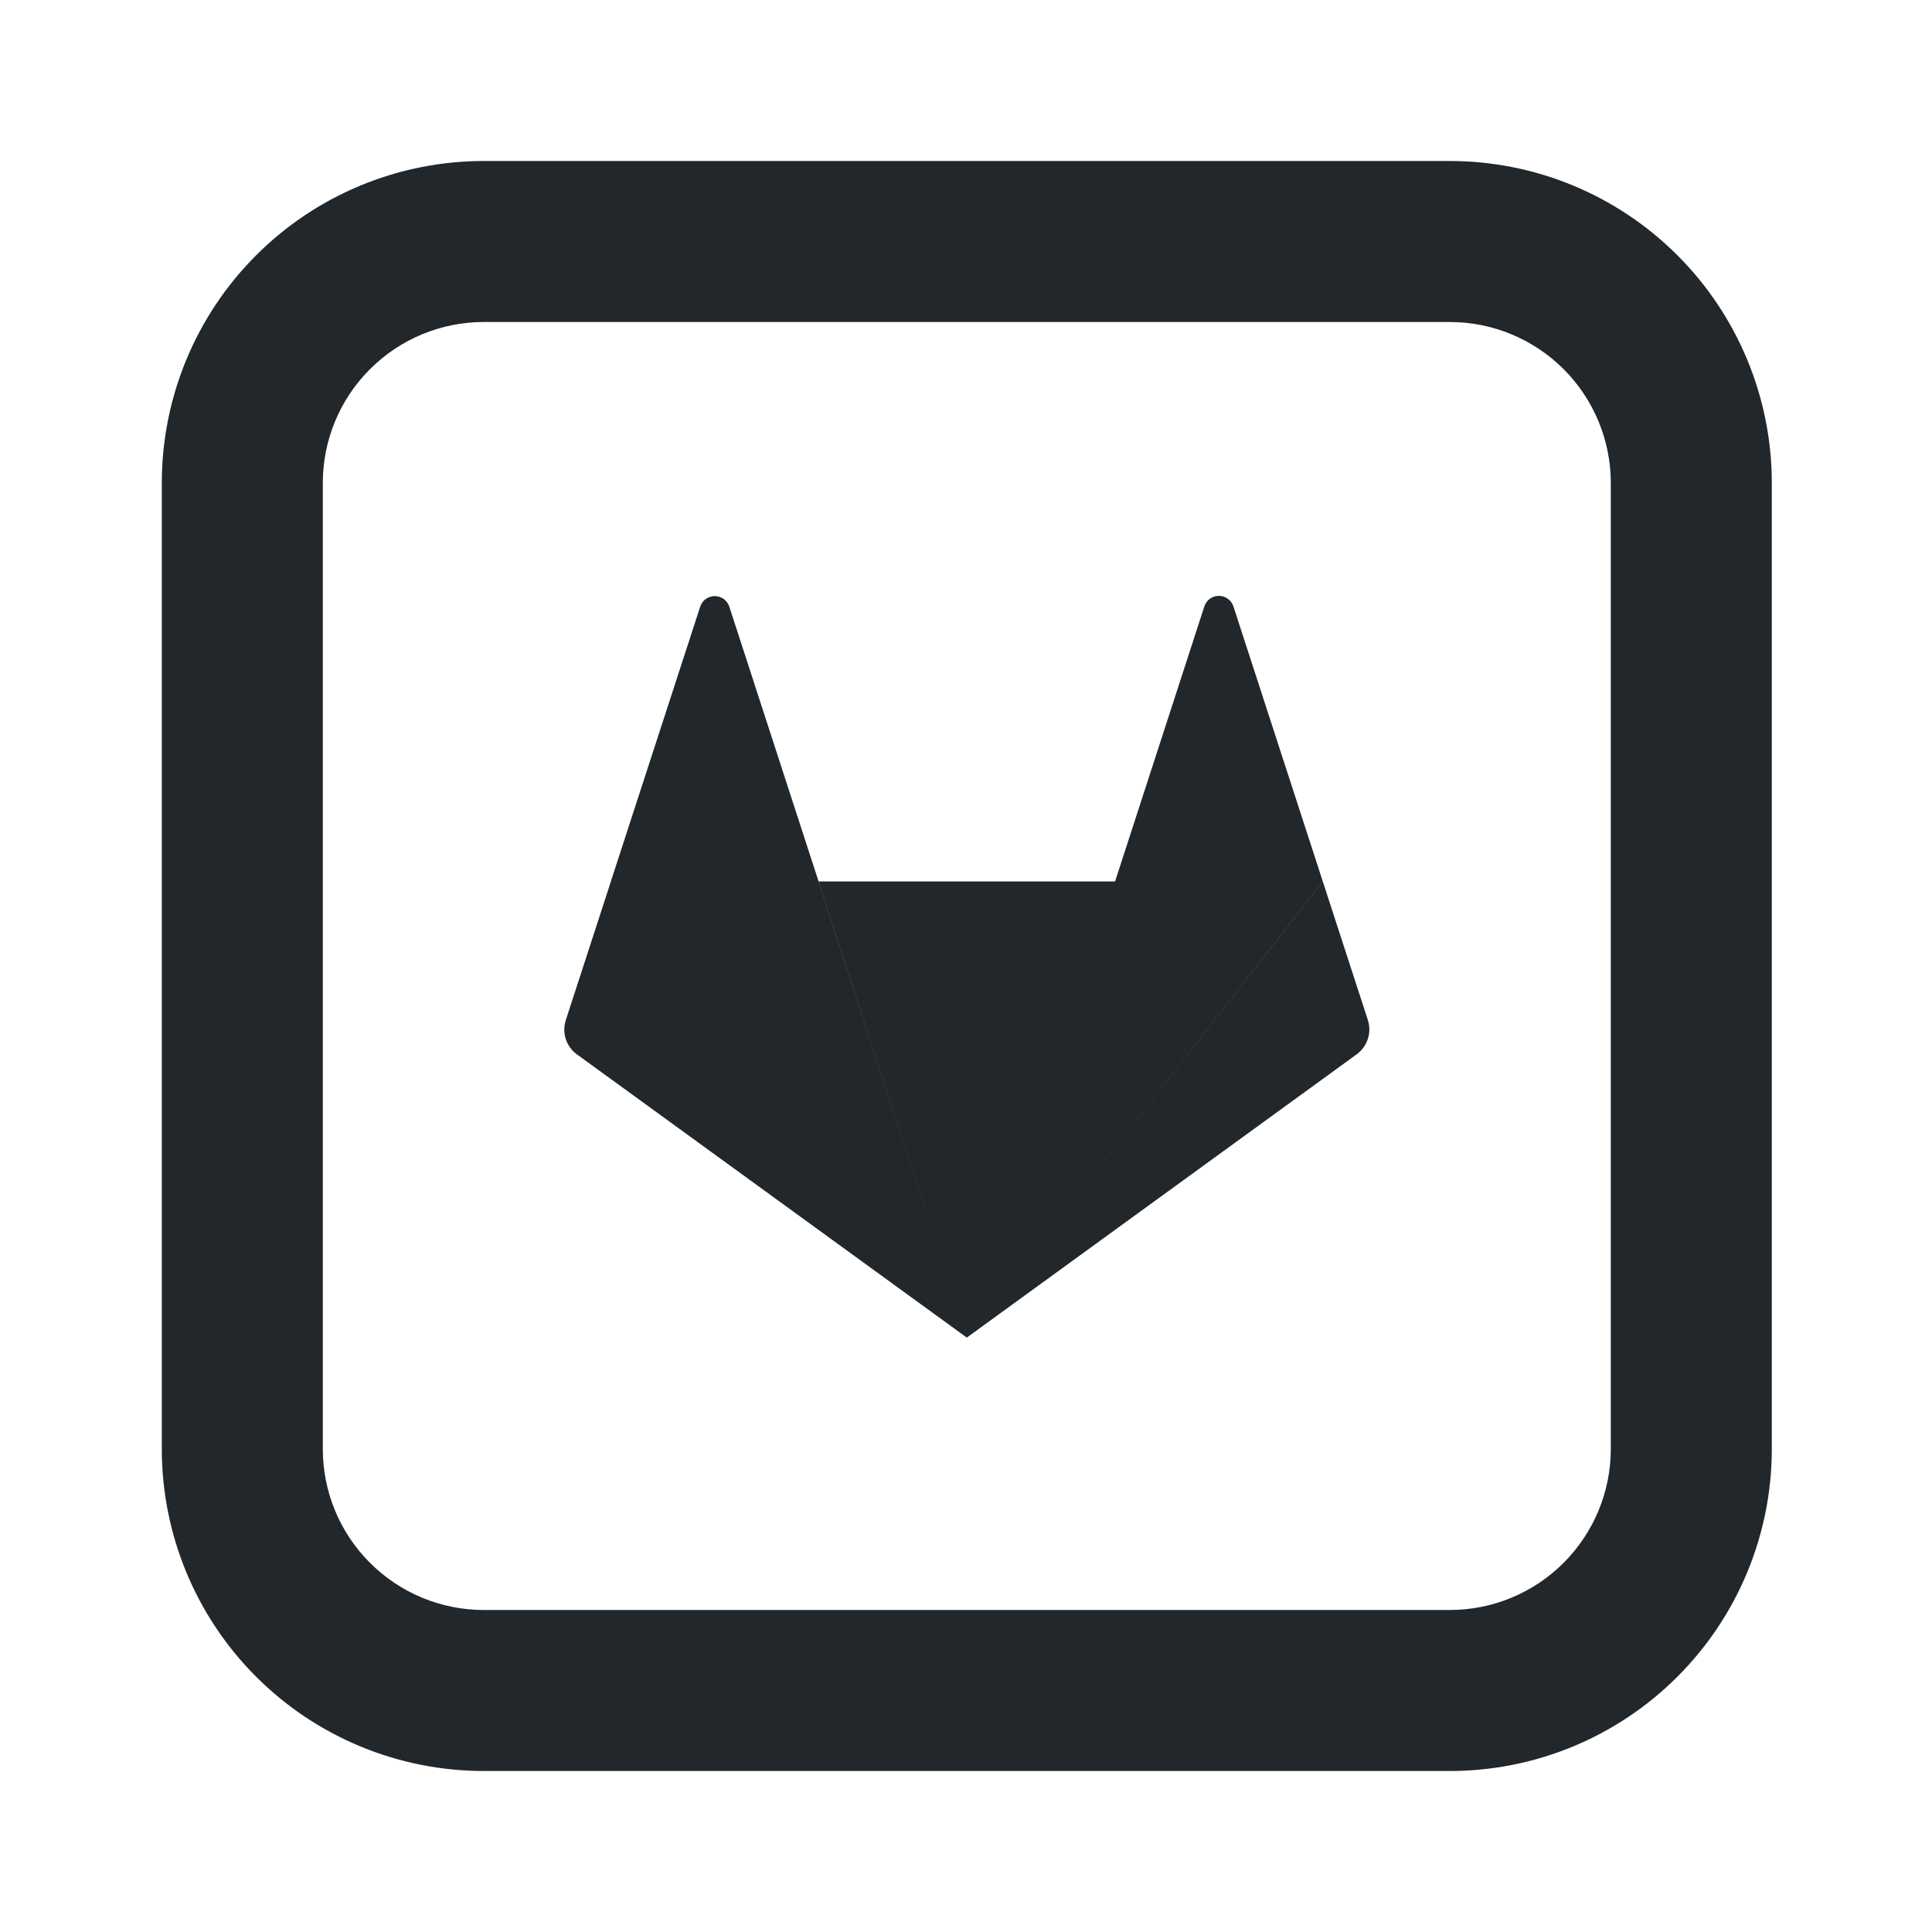 <svg width="24" height="24" viewBox="0 0 24 24" fill="none" xmlns="http://www.w3.org/2000/svg">
<path d="M12.01 16.616L10.169 10.95H13.851L12.01 16.616ZM12.01 16.616L7.588 10.95H10.168L12.01 16.616ZM7.588 10.95L12.01 16.616L7.167 13.098C7.102 13.051 7.053 12.984 7.028 12.907C7.003 12.83 7.004 12.748 7.029 12.671L7.589 10.949L7.588 10.95ZM7.588 10.95L8.698 7.537C8.71 7.499 8.734 7.465 8.767 7.441C8.799 7.418 8.838 7.405 8.879 7.405C8.919 7.405 8.958 7.418 8.991 7.441C9.023 7.465 9.048 7.499 9.06 7.537L10.169 10.95H7.589H7.588ZM12.01 16.616L13.851 10.949H16.431L12.01 16.616ZM16.432 10.949L16.992 12.671C17.017 12.748 17.017 12.831 16.991 12.907C16.966 12.984 16.917 13.051 16.852 13.098L12.01 16.616L16.432 10.949ZM16.432 10.949H13.852L14.96 7.536C14.972 7.497 14.996 7.463 15.028 7.439C15.061 7.415 15.101 7.402 15.141 7.402C15.182 7.402 15.221 7.415 15.254 7.439C15.287 7.463 15.311 7.497 15.323 7.536L16.432 10.949Z" fill="#21272A"/>
<path d="M6.01 4C5.479 4 4.971 4.211 4.596 4.586C4.22 4.961 4.01 5.47 4.01 6V18C4.01 18.53 4.22 19.039 4.596 19.414C4.971 19.789 5.479 20 6.01 20H18.01C18.54 20 19.049 19.789 19.424 19.414C19.799 19.039 20.01 18.53 20.01 18V6C20.01 5.47 19.799 4.961 19.424 4.586C19.049 4.211 18.54 4 18.01 4H6.01ZM6.01 2H18.01C19.071 2 20.088 2.421 20.838 3.172C21.588 3.922 22.01 4.939 22.01 6V18C22.01 19.061 21.588 20.078 20.838 20.828C20.088 21.579 19.071 22 18.01 22H6.01C4.949 22 3.931 21.579 3.181 20.828C2.431 20.078 2.01 19.061 2.01 18V6C2.01 4.939 2.431 3.922 3.181 3.172C3.931 2.421 4.949 2 6.01 2V2Z" fill="#21272A"/>
</svg>
